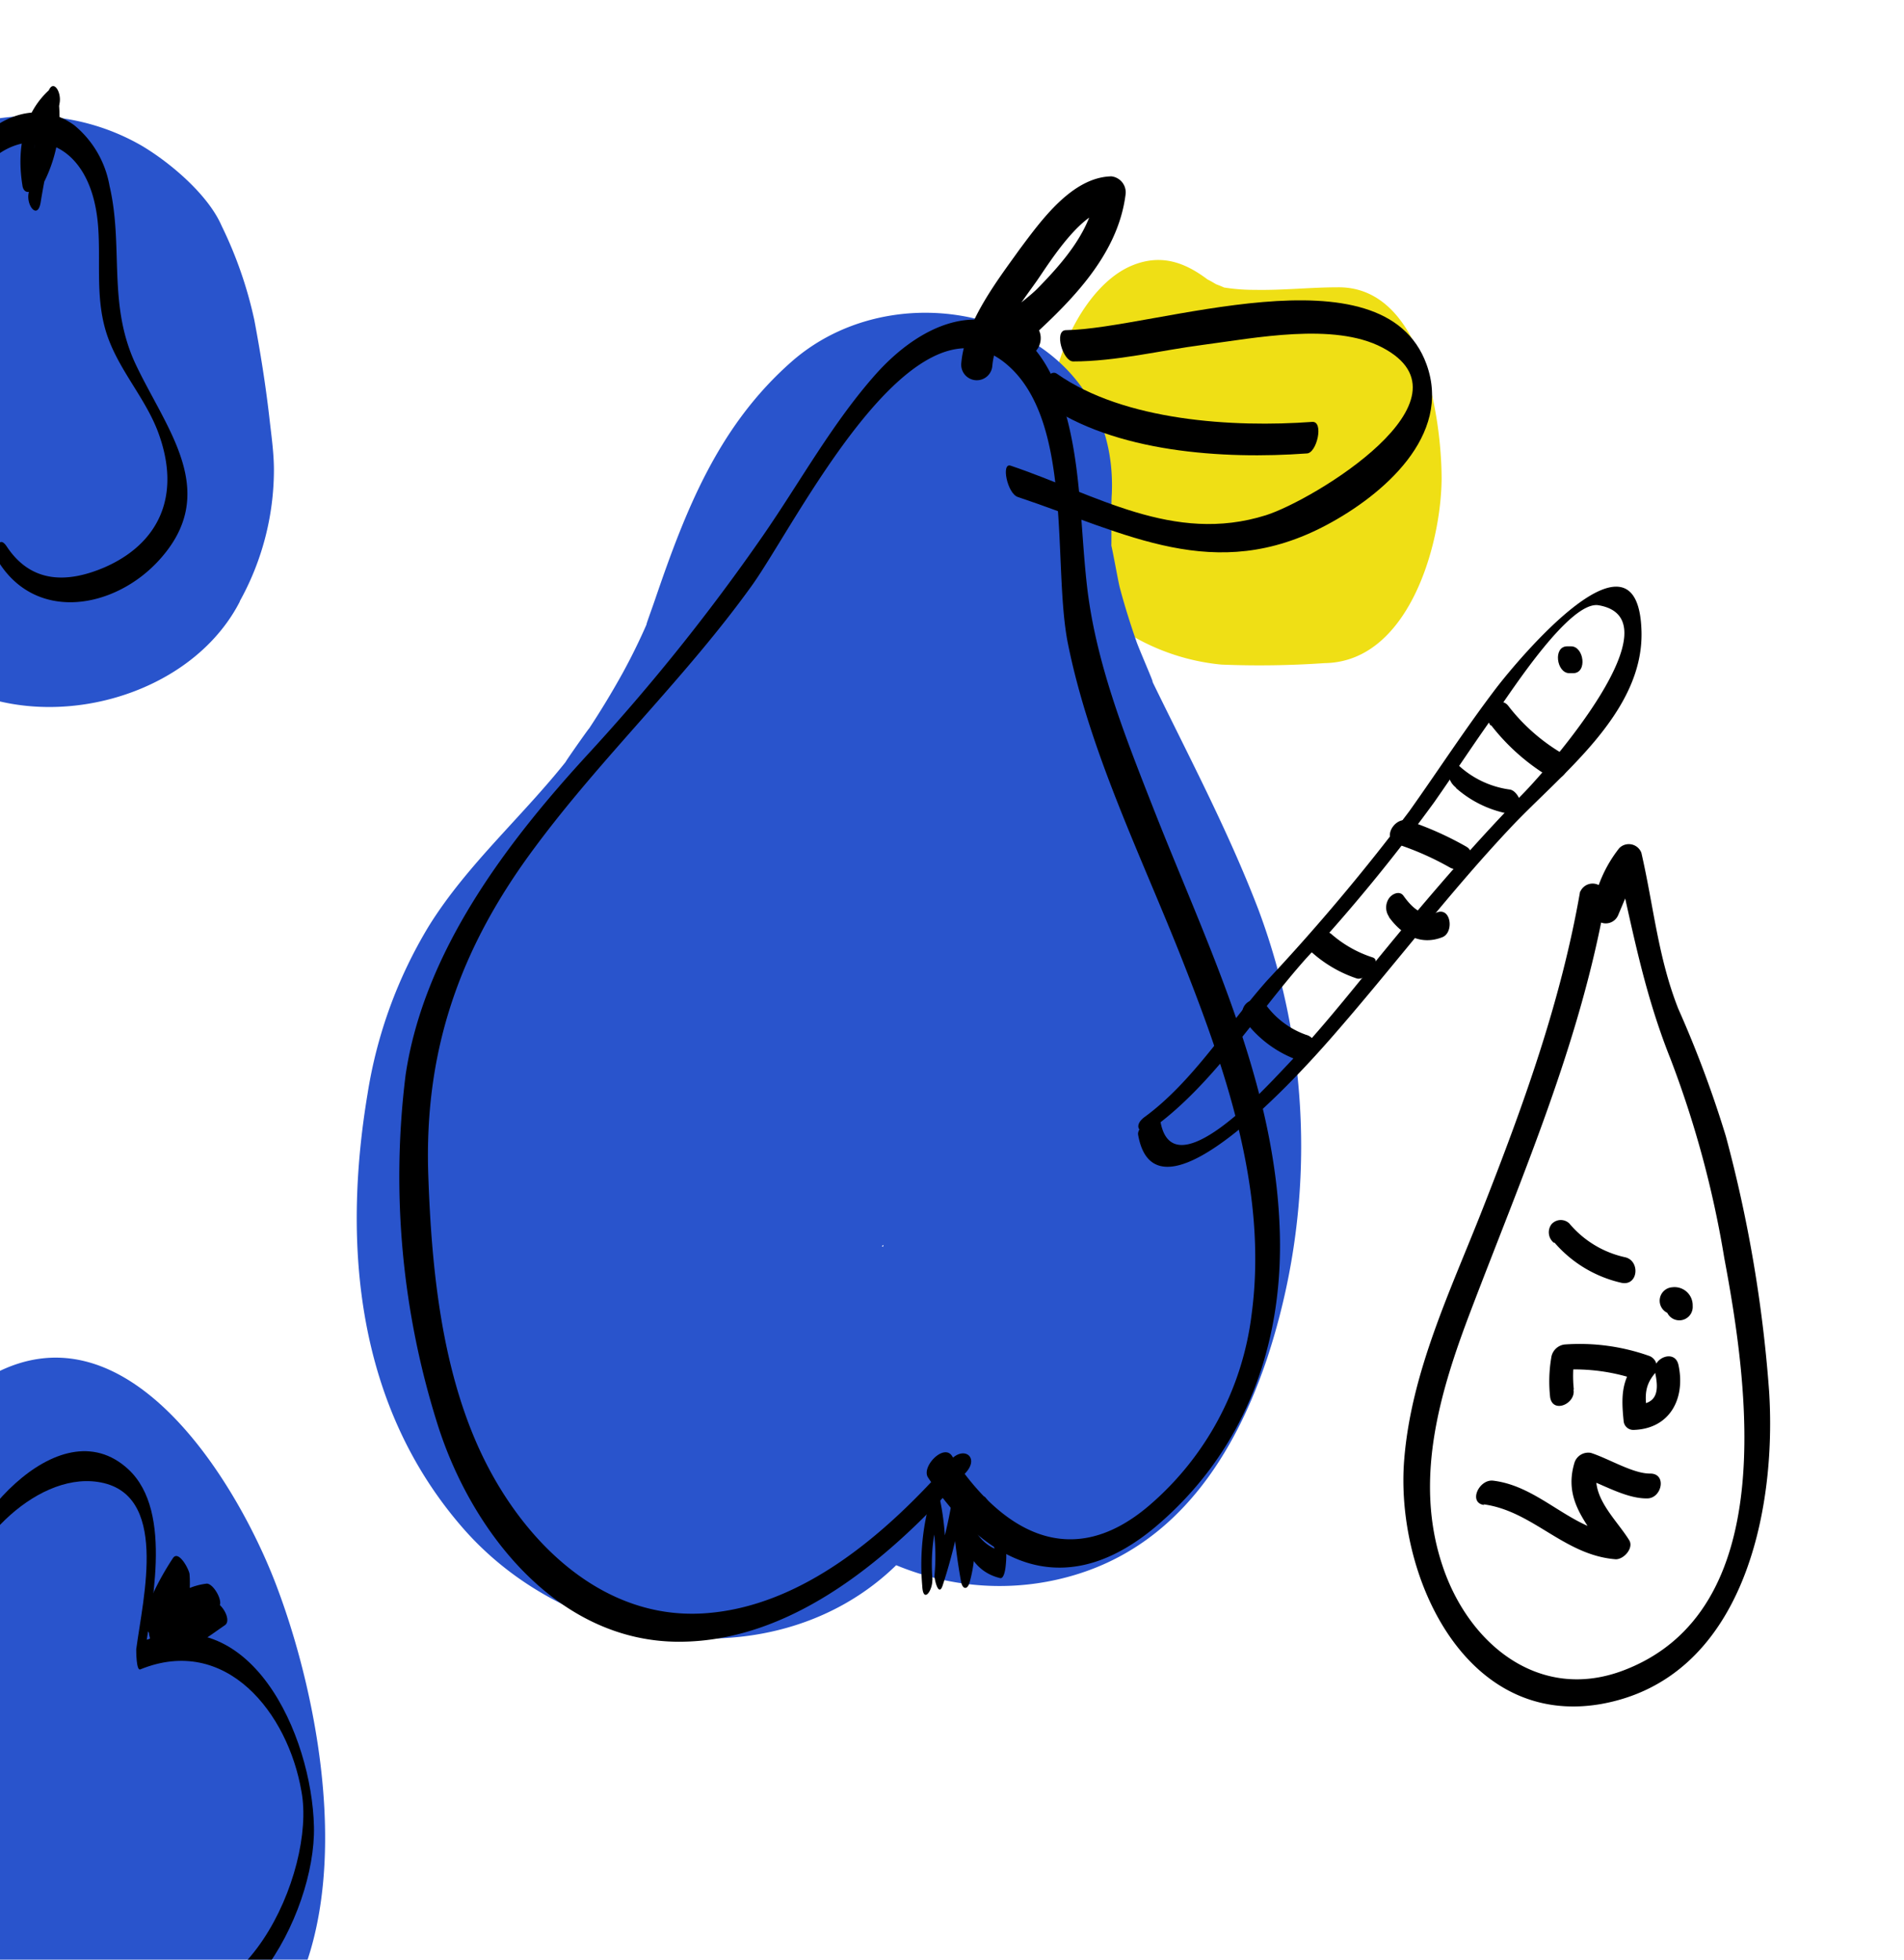 <svg xmlns="http://www.w3.org/2000/svg" viewBox="0 0 141.73 145.9"><defs><style>.a{fill:#efdf15;}.b{fill:#2954cc;}</style></defs><title>fruit2</title><path class="a" d="M81.44,45.25a16.29,16.29,0,0,0,9.48,4.23,70.29,70.29,0,0,0,7.68-.11c6.21-.08,8.67-8.72,8.71-13.71,0-4.42-1.37-14.36-7.74-14.27-2,0-4.09.23-6.14.19a14.43,14.43,0,0,1-3-.3q1.47.41.09-.12c-.89-.53-.87-.46.08.22-1.87-1.59-3.81-2.63-6.29-1.63S80,23.7,79.16,26A22.3,22.3,0,0,0,78,36.76c.45,2.82,1.2,6.55,3.49,8.49Z"/><path class="b" d="M3.94,128.17q-1.68,1.16,2.54-.1c1.31.94,1.6,1.1.86.49.51.22,2,2.57,1.14,1.31-.65-.91-.63-3.05-.1,0-.21-1.23-.69-2.52-1-3.73,1.07,4,.09-.3-.07-1.19.38,2.1-.41,1.93.07.07-.24,2-.27,2.35-.07,1a6.1,6.1,0,0,1-1.11,2.78c.58-.78.43-.65-.44.41.78-.43.92-.51.43-.25,0,.09,1.81.11.39,0q1.32.58,0-.24a10.2,10.2,0,0,1,1.21,1c1.25,1.39-1.3-.36.43.6.69,1.1.66,1-.09-.28q.43.85.81,1.74c.54,1.36.49,1.2-.17-.47.19.62.36,1.25.5,1.88l-.37-1.77q.26,2.34,0-1c0,1.46,0,1.18.16-.84-.25,1.3-.18,1.07.21-.67.52-1,.77-1.13.19-.74l9.1,5.33c-1.24-2.65-.29-.74-.16,0-.73-4.24-3.06-13.72-9.1-13-5.78.73-6.26,10.81-5.58,14.82a53,53,0,0,0,3.94,13.75c1.46,3.12,5.15,8,9.1,5.33,10.9-7.42,7.69-26.26,3.75-36.52-2.92-7.6-11-20.91-21-15.57C-10.92,107.88-8,126.11-5.85,135.3c1.27,5.33,8,26.23,17.09,19.16,4.93-3.81,4.46-12.4,3-17.74-1-3.41-5.27-12.41-10.26-8.55Z"/><path class="b" d="M61.65,90.68c-.52-.19-1-.43-1.57-.58l-2.89-.39c1.39.24,1.68.27.89.07s-4.33-1.5-1.25-.15q2.3,1.08.72.21l2.27,1.73c-1.56-1.5,1,1.5,1.18,1.7-2.16-3.22.67,3.27-.2,0-.34-1.29-.65-2.64-1-3.91-.73-2.32.49,1.29.16,1.68.17-.2-.16-1.59-.16-1.9,0-1.38.19-2.9.06-4.25-.18-1.78-.76,3.29-.25,1.62.2-.68.29-1.46.45-2.15.58-2.4,1-2.72-.38,0,.2-.4,1.19-2.37.16-.6s.74-.79,1-1.16a122.93,122.93,0,0,0,9.57-12.81c2.86-4.57,5.54-9.84,6.69-15.12.4-1.86.62-3.76,1-5.62.06-.32.73-3.79.41-2.27-.21,1,1.32-1.36.09-.13L54.78,36.74a49,49,0,0,0,2,14.92,68.26,68.26,0,0,0,2.45,6.62c0-.06,2,4.93,1.09,2.62l1.35,3.28a115,115,0,0,1,4.5,11.88c.33,1.12.56,2.26.87,3.39s.27,1.83.13.26a39.81,39.81,0,0,1-.14,7.16c-.35,3.7.58-2.71-.14.88-.31,1.53-.59,3.06-1,4.56-.19.65-.44,1.28-.65,1.93,1.13-3.45-.53-.42.91-1.9,3.77-3.88,9.76-5.28,14.23-1.81q1.76,2.46.9,1c-.37-.7-.33-.59.11.34s.45,1.06.19.25a15.41,15.41,0,0,1-.44-1.65c-.5-1.63-.11-.82,0,.42-.07-1-.17-2-.22-3.07-.21-4.61,0-9-.68-13.59-2.11-14.34-25.55-13.63-28.28,0-2.34,11.73-1.51,27.88,7.09,37,5.43,5.73,13.41,8.33,21.05,6s11.82-9,14.19-16a50.41,50.41,0,0,0-.59-33.44c-2.29-6-5.32-11.68-8.13-17.48.87,1.79-.85-2.12-1-2.62-.46-1.33-.88-2.67-1.23-4-.14-.56-.75-4.06-.65-3,.09.85,0-3.19.07-3.89.57-12.85-15.28-17.4-23.84-9.87-5.44,4.79-7.87,11-10.16,17.71-.32.94-1.09,3-.27,1a45.39,45.39,0,0,1-2.13,4.45c-.78,1.41-1.62,2.8-2.51,4.15,0-.06-2.74,3.85-1.36,2C39.11,60.61,34.79,64.3,31.89,69a34.39,34.39,0,0,0-4.53,12.44c-1.9,11.38-.78,23.29,7.1,32.33,9.41,10.79,28.3,11.77,35.79-1.93,4.74-8.68.21-17.9-8.6-21.13Z"/><path class="b" d="M17.85,44.76A20.2,20.2,0,0,0,20.39,35c0-1.32-.2-2.65-.35-4-.28-2.42-.66-4.79-1.11-7.18a30.76,30.76,0,0,0-2.43-7c-1-2.32-3.84-4.73-6-6a16.53,16.53,0,0,0-10.64-2A16.86,16.86,0,0,0-14,20.83c-1.45,4.6-.92,10.16.66,14.71.39,1.14.87,2.25,1.25,3.39s.73,2.1,1.21,3.24A22.72,22.72,0,0,0-7.06,48c6.37,7.65,20.53,5.32,24.91-3.21Z"/><path d="M70.76,108.75c-4.65,5.3-11,10.92-18.42,11.37S39.12,114.94,36,108.57s-3.88-14.08-4.12-21.09c-.32-9.37,2.4-17,8-24.48,5-6.73,11.14-12.52,16.07-19.38,3.28-4.55,11.92-22.33,18.92-16.55,5.09,4.2,3.46,15,4.62,20.83,1.6,7.94,5.31,15.53,8.29,23,3.37,8.49,6.63,17.64,5.39,26.94a22.32,22.32,0,0,1-7.63,14.25c-5.85,5-11,1.9-14.68-3.7-.62-.93-2.3.82-1.78,1.61,4.57,6.86,10.52,9.22,17.16,3.48s9.42-13.79,9-22.41c-.49-10.94-5.51-21-9.43-31-2.1-5.36-4.27-10.8-4.91-16.56-.51-4.58-.41-9.4-1.91-13.82-2.62-7.77-8.86-7.27-13.71-1.93C62,31.42,59.57,35.87,56.78,39.9A150.83,150.83,0,0,1,43.86,56.05c-6.15,6.68-12.31,14.79-13.67,24a61.23,61.23,0,0,0,2.44,26.18c2.54,7.89,8.9,16,17.91,16,8.63,0,16-6.51,21.37-12.61,1-1.13-.17-2-1.15-.92Z"/><path d="M73.87,27.21c.19-2.19,2.11-4.6,3.33-6.33,1-1.45,3.36-5.26,5.44-5.3l-1.06-1.31c-.35,2.87-2.41,5.23-4.36,7.22-1.14,1.15-3.25,2.22-2.91,4a1.18,1.18,0,0,0,1,1c.32,0,.63,0,.94,0,1.5,0,1.68-2.4.18-2.45-.31,0-.62,0-.94,0l1,1-.08-.41-.38,1.17c3.38-3.05,7.18-6.61,7.76-11.36a1.2,1.2,0,0,0-1.06-1.31c-2.94.06-5.25,3.32-6.83,5.43C74.24,20.88,71.83,24,71.56,27a1.16,1.16,0,1,0,2.31.17Z"/><path d="M79.86,26.91c3.25,0,6.5-.82,9.72-1.24,3.78-.49,9.7-1.69,13.31.2,7.34,3.84-5.14,11.38-8.66,12.49-6.9,2.17-12.7-1.57-19-3.69-.72-.24-.25,2.07.53,2.33,8.14,2.72,14.65,6.53,23,2.08,4.15-2.21,9.35-6.63,7.43-11.95-3.22-8.9-20.33-2.63-26.84-2.55-.92,0-.23,2.34.54,2.33Z"/><path d="M77.73,30c5.21,3.7,13.35,4.21,19.54,3.76.75,0,1.3-2.41.41-2.35-5.86.43-14-.06-19-3.58-.74-.52-1.59,1.75-1,2.17Z"/><path d="M85.89,83.93c4.47-3.27,7.68-8.48,11.34-12.58a130.51,130.51,0,0,0,9.52-11.61c1.62-2.31,3.16-4.69,4.84-7,1-1.39,5.27-8,7.39-7.68,6,1-3.69,12.07-5.58,14C109,63.57,105,68.35,101.09,73.19c-1.76,2.16-3.53,4.29-5.46,6.3-1.52,1.6-8.35,9.11-9.25,4-.13-.74-1.78.33-1.66,1,1.34,7.59,12.62-5.23,14.27-7.1,4.53-5.16,8.65-10.65,13.36-15.67,3.73-4,10-8.6,9.84-14.71-.23-8.71-9.25,2.17-10.84,4.25-2.28,3-4.28,6.09-6.44,9.13A153.15,153.15,0,0,1,94.32,73c-2.95,3.32-5.53,7.53-9.1,10.15-1,.72-.3,1.51.67.8Z"/><path d="M92.55,75.84A8.51,8.51,0,0,0,96.82,79c.51.17,1-.34,1.13-.8a1,1,0,0,0-.74-1.16,6.33,6.33,0,0,1-3.06-2.34,1,1,0,0,0-1.6,1.13Z"/><path d="M97.68,70.93A9.55,9.55,0,0,0,101,72.85c.69.2,1.93-1.34,1.17-1.57a8.74,8.74,0,0,1-3.08-1.75c-.59-.5-2,.94-1.43,1.4Z"/><path d="M103.38,68.26c.94,1.32,2.35,2.17,4,1.51.87-.36.63-2.27-.44-1.83s-1.92-.48-2.47-1.25c-.29-.4-.84-.14-1.07.18a1.22,1.22,0,0,0,0,1.39Z"/><path d="M104,62.85a21.56,21.56,0,0,1,3.93,1.74c.92.53,2.2-1,1.21-1.56a23.94,23.94,0,0,0-4.33-1.93c-1-.33-2,1.37-.81,1.75Z"/><path d="M108.38,58.67a8.21,8.21,0,0,0,4.47,2c.85.1.3-1.8-.48-1.89A7,7,0,0,1,108.59,57c-.34-.3-.71,0-.78.35a1.48,1.48,0,0,0,.57,1.29Z"/><path d="M111,54a15.79,15.79,0,0,0,4.31,3.83c1,.68,2-1.06,1-1.72a14.12,14.12,0,0,1-4-3.51c-.71-1-2,.46-1.37,1.4Z"/><path d="M117.62,66.37c-1.43,8.23-4.25,16-7.3,23.75-2.34,5.95-5.26,12-5.79,18.51-.71,8.51,4.43,20,14.63,18.24,10.58-1.87,13.1-14.31,12.53-23.27a101.27,101.27,0,0,0-3.22-19,82.61,82.61,0,0,0-3.54-9.49c-1.51-3.82-1.84-7.67-2.75-11.62a1,1,0,0,0-1.65-.34,9.85,9.85,0,0,0-2,4.61,1,1,0,0,0,1.92.38L122,64.46l-1.65-.34c1.21,5.22,2,9.7,4,14.72a75.69,75.69,0,0,1,4,14.81c1.79,9.53,4.2,26.34-7.57,30.74-6.23,2.32-11.48-2-13.41-7.84-2.13-6.37-.21-12.86,2.08-18.88,3.87-10.18,8.22-20.11,10.1-30.92a1,1,0,0,0-1.91-.38Z"/><path d="M116.82,50.12h.28c1.08,0,.81-2-.15-2h-.29c-1.07,0-.8,2,.16,2h.28c1.08,0,.81-2-.15-2h-.29c-1.07,0-.8,2,.16,2Z"/><path d="M110.43,112c3.68.49,6,3.8,9.85,4.09.61,0,1.34-.84,1-1.41-1-1.62-3-3.33-2.33-5.41l-1.22.7c1.49.48,3.26,1.61,4.88,1.59,1.1,0,1.49-1.86.22-1.85s-3.07-1.11-4.41-1.54a1.08,1.08,0,0,0-1.21.7c-.87,2.84.91,4.51,2.34,6.78l1-1.41c-3.54-.26-5.86-3.57-9.39-4-1.06-.14-1.89,1.64-.69,1.81Z"/><path d="M117.15,103.43a9.5,9.5,0,0,1,.06-2.44l-1,1a14.36,14.36,0,0,1,5.88.82l-.33-1.37c-1.1,1.36-1.07,2.69-.9,4.35a.72.72,0,0,0,.74.67c2.72-.08,3.88-2.36,3.34-4.84-.27-1.23-2-.48-1.74.55.28,1.3.23,2.35-1.34,2.4l.74.67c-.12-1.14-.25-1.94.52-2.91a.87.87,0,0,0-.33-1.37,15.48,15.48,0,0,0-6.32-.86,1.14,1.14,0,0,0-1,1,10.66,10.66,0,0,0-.08,2.93c.2,1.24,1.91.48,1.74-.56Z"/><path d="M115.71,92.51a9.28,9.28,0,0,0,5,3c1.25.25,1.4-1.67.24-1.91a7.51,7.51,0,0,1-4.14-2.52.92.92,0,0,0-1.33.08,1,1,0,0,0,.19,1.37Z"/><path d="M126,97.21a1.35,1.35,0,0,0-1.52-1.37,1,1,0,0,0,.13,2c-.42-.69-.61-.84-.6-.46a1,1,0,0,0,1.06.92,1,1,0,0,0,.93-1.07Z"/><path d="M0,42c2.88,4.33,8.57,3.27,11.81-.26,4.67-5.08.58-9.74-1.74-14.68C8,22.58,9.21,18.35,8.15,13.82A7.51,7.51,0,0,0,5.51,9.31C1.45,6.42-3.1,10.77-4,14.67c-.16.68.95,2.18,1.21,1.06,1.57-6.66,9.42-7.4,10.09,1.08.2,2.56-.18,5.11.52,7.64.79,2.86,2.92,5,3.94,7.7,1.83,4.9-.08,8.4-4,10.1C5.11,43.38,2.37,43.5.51,40.7-.2,39.62-.43,41.34,0,42Z"/><path d="M2.55,12.89A4.67,4.67,0,0,1,4,8.48l-.65-.41A7.33,7.33,0,0,1,2.22,13L3,14c.38-2.14.94-4.24,1.44-6.35l-.91-.6c-.42,2.47-1,4.91-1.41,7.39-.14.91.7,1.94.91.6.4-2.48,1-4.92,1.41-7.39.15-.9-.59-1.94-.91-.6C3,9.16,2.44,11.26,2.06,13.4c-.07.39.2,1.95.75,1a10.84,10.84,0,0,0,1.5-7.31c0-.32-.32-.69-.64-.4-2,1.82-2.42,4.52-2,7.12.05.38.31.61.65.4s.32-1,.27-1.35Z"/><path d="M-3.16,119.79c.31-4.43,5.7-10.16,10.43-9.46,5.35.78,3.38,8.57,2.87,12.47,0,.12,0,1.61.3,1.49,6.37-2.6,11,3.23,12,9.09,1.12,6-4.54,18.49-12.59,14.76-.3-.14-.45,1.75,0,1.94,7.75,3.58,13.67-7.57,13.52-14.08-.15-6.79-4.73-17.11-13-13.71l.3,1.49c.51-3.88,2.32-11.2-1.12-14.39-5.22-4.83-12.84,4.52-13.19,9.42,0,.46.42,2.23.51,1Z"/><path d="M11.86,121.91a21,21,0,0,1,2.2-4.36l-1.25-1.21a7.93,7.93,0,0,1-1.61,5.28l1.23,1.4a4.32,4.32,0,0,1,3.65-3.31l-.87-1.77a15.18,15.18,0,0,0-2.83,1.79c-.54.37.31,1.82.87,1.76a16.49,16.49,0,0,0,3.49-.49l-1-1.73c-1.16.79-2.72,2.22-4.24,1.91-.88-.17-.16,1.62.44,1.74,1.85.37,3.36-.94,4.8-1.92.58-.39-.37-1.93-1-1.73a16,16,0,0,1-3.24.43l.88,1.76a15.18,15.18,0,0,1,2.83-1.79c.57-.23-.33-1.87-.87-1.76a4.92,4.92,0,0,0-4.19,3.86c-.08.41.78,2,1.23,1.39a8.87,8.87,0,0,0,1.73-5.94c0-.31-.81-1.87-1.24-1.21a21.16,21.16,0,0,0-2.2,4.35c-.23.63,1,2.13,1.19,1.55Z"/><path d="M69.42,117.68a13.66,13.66,0,0,1,.49-5.05l-.6.16a15,15,0,0,1,.25,4.53c0,.29.3,1.59.6.75a39.25,39.25,0,0,0,1.42-5.75l-.72,0c.15,1.82.35,3.64.68,5.44.11.59.49.64.65,0a10.13,10.13,0,0,0,0-5.38c-.09-.38-.28-.32-.49-.11s-.21,1-.17,1.28c.21,1.81,1,3.48,2.91,3.94.33.09.42-.84.43-1a6.73,6.73,0,0,0-1.52-5c-.26-.31-.49.56-.51.66a1.6,1.6,0,0,0,.19,1.25,4.15,4.15,0,0,1,1.09,3.09l.44-1a3.1,3.1,0,0,1-2.32-2.92l-.66,1.18a5.38,5.38,0,0,1,0,2.95l.65,0a48.72,48.72,0,0,1-.63-5c-.08-.88-.55-.9-.73,0a34.89,34.89,0,0,1-1.17,4.87l.6.75a19.46,19.46,0,0,0-.4-6c-.16-.59-.48-.17-.6.16a17.85,17.85,0,0,0-.65,6.59c.06,1.36.79.36.75-.49Z"/></svg>